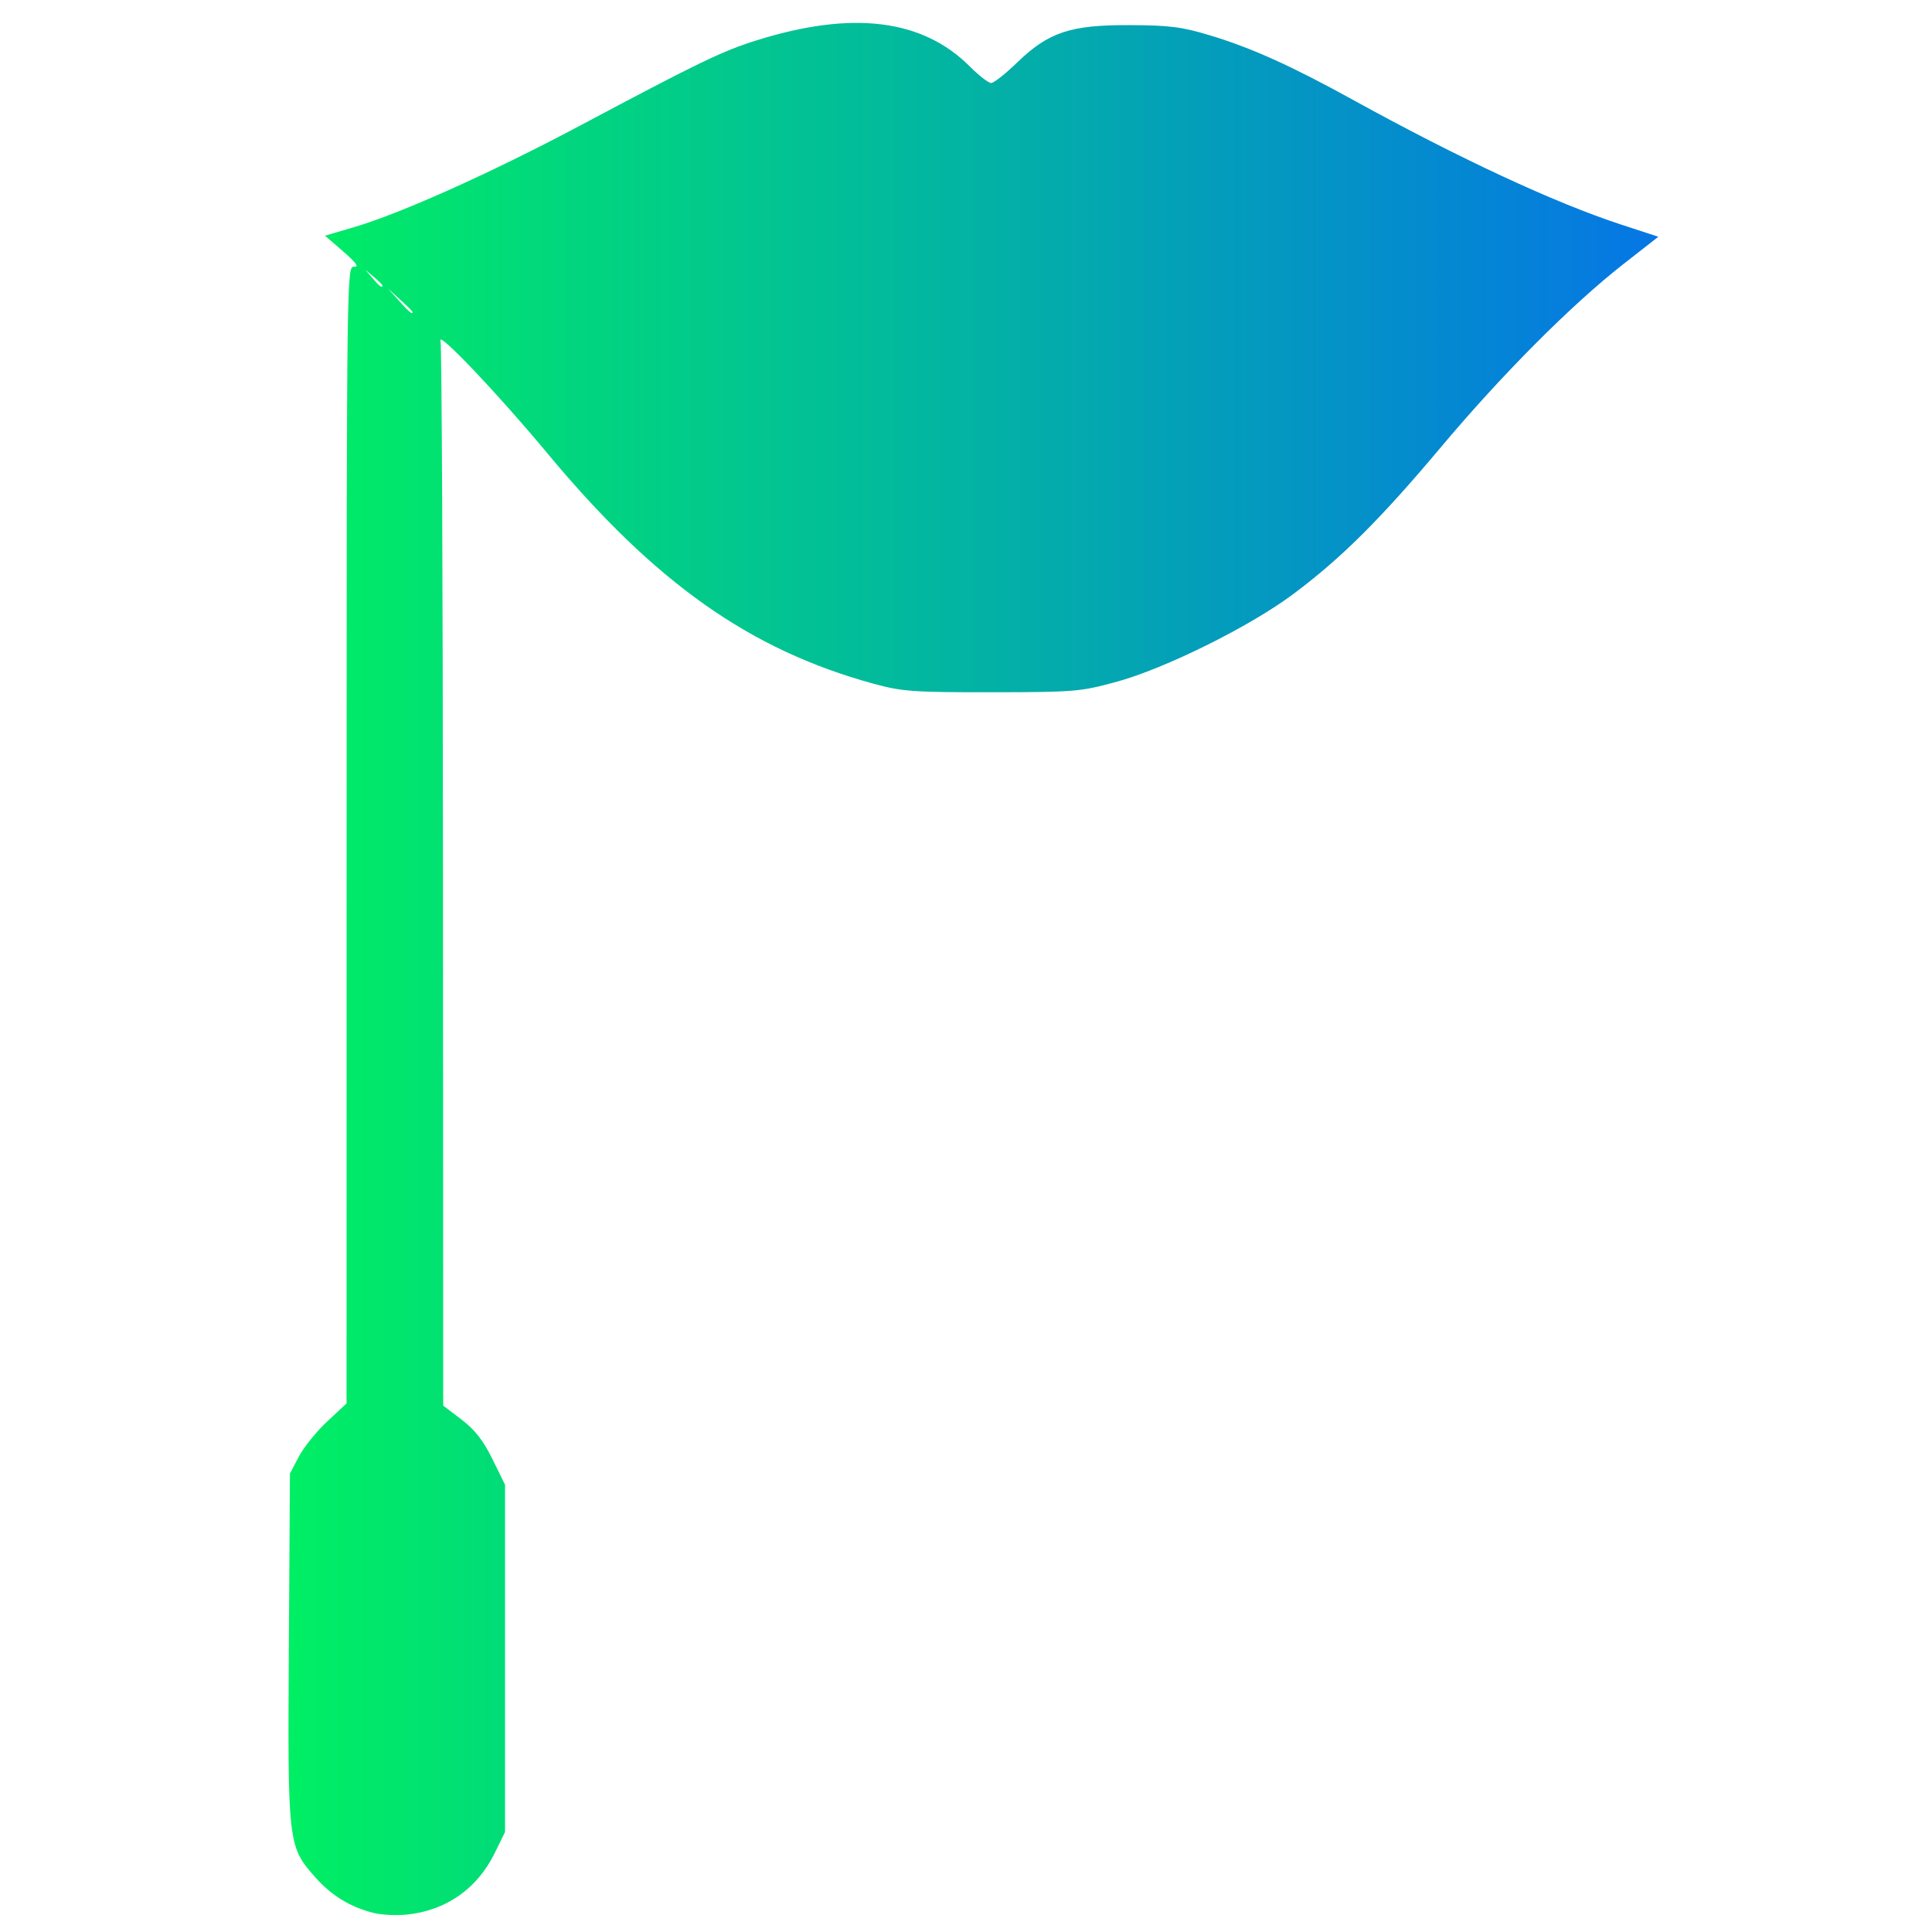 <?xml version="1.0" encoding="UTF-8" standalone="no"?>
<!-- Created with Inkscape (http://www.inkscape.org/) -->

<svg
   xmlns:dc="http://purl.org/dc/elements/1.1/"
   xmlns:cc="http://creativecommons.org/ns#"
   xmlns:rdf="http://www.w3.org/1999/02/22-rdf-syntax-ns#"
   xmlns:svg="http://www.w3.org/2000/svg"
   xmlns="http://www.w3.org/2000/svg"
   xmlns:xlink="http://www.w3.org/1999/xlink"
   xmlns:sodipodi="http://sodipodi.sourceforge.net/DTD/sodipodi-0.dtd"
   xmlns:inkscape="http://www.inkscape.org/namespaces/inkscape"
   version="1.1"
   id="svg2"
   width="512"
   height="512"
   viewBox="0 0 512 512"
   sodipodi:docname="62-512.svg"
   inkscape:version="0.92.1 r15371">
  <defs
     id="defs6">
    <linearGradient
       inkscape:collect="always"
       id="linearGradient4531">
      <stop
         style="stop-color:#00f260;stop-opacity:1"
         offset="0"
         id="stop4527" />
      <stop
         style="stop-color:#0575e6;stop-opacity:1"
         offset="1"
         id="stop4529" />
    </linearGradient>
    <linearGradient
       inkscape:collect="always"
       xlink:href="#linearGradient4531"
       id="linearGradient4533"
       x1="-431.729"
       y1="80.271"
       x2="-56.407"
       y2="80.271"
       gradientUnits="userSpaceOnUse" />
  </defs>
  <sodipodi:namedview
     pagecolor="#ffffff"
     bordercolor="#666666"
     borderopacity="1"
     objecttolerance="10"
     gridtolerance="10"
     guidetolerance="10"
     inkscape:pageopacity="0"
     inkscape:pageshadow="2"
     inkscape:window-width="1280"
     inkscape:window-height="961"
     id="namedview4"
     showgrid="false"
     inkscape:zoom="0.4609375"
     inkscape:cx="256"
     inkscape:cy="256"
     inkscape:window-x="-8"
     inkscape:window-y="-8"
     inkscape:window-maximized="1"
     inkscape:current-layer="svg2" />
  <g
     id="g4487"
     transform="translate(498.983,175.729)"
     style="fill-opacity:1;fill:url(#linearGradient4533)">
    <path
       style="fill:url(#linearGradient4533);fill-opacity:1"
       d="m -399.91,331.231 c -6.258,-1.553 -11.271,-4.626 -15.632,-9.581 -7.132,-8.103 -7.219,-8.869 -6.891,-61.017 l 0.288,-45.862 2.368,-4.5 c 1.302,-2.475 4.677,-6.656 7.5,-9.291 l 5.132,-4.791 0.019,-150.709 c 0.019,-149.139 0.04,-150.707 1.982,-150.531 1.394,0.126 0.562,-1.038 -2.874,-4.019 l -4.837,-4.196 7.659,-2.253 c 12.505,-3.679 36.582,-14.499 60.052,-26.986 31.529,-16.775 37.624,-19.716 46.81,-22.579 25.263,-7.875 43.79,-5.597 56.312,6.925 2.437,2.437 5.004,4.431 5.705,4.431 0.701,0 3.769,-2.416 6.818,-5.37 8.367,-8.104 14.157,-10.039 29.855,-9.977 10.577,0.042 13.858,0.46 21.33,2.717 10.948,3.307 21.507,8.066 37.67,16.975 28.385,15.646 53.643,27.399 71.317,33.183 l 9.817,3.213 -9.317,7.29 c -13.705,10.723 -32.113,29.199 -48.292,48.469 -16.113,19.191 -26.525,29.54 -39.269,39.03 -11.52,8.579 -33.866,19.652 -46.756,23.169 -9.521,2.598 -11.101,2.73 -33,2.752 -20.876,0.021 -23.769,-0.187 -31.327,-2.255 -32.818,-8.978 -57.941,-26.74 -86.561,-61.196 -12.938,-15.577 -29.185,-32.664 -28.209,-29.668 0.328,1.007 0.623,64.907 0.654,142 l 0.057,140.168 4.853,3.695 c 3.536,2.692 5.759,5.535 8.193,10.48 l 3.34,6.785 v 46.02 46.02 l -2.79,5.682 c -4.597,9.362 -12.875,15.139 -23.21,16.2 -2.75,0.282 -6.694,0.092 -8.766,-0.422 z m 10.266,-424.272 c 0,-0.172 -1.462,-1.635 -3.25,-3.25 l -3.25,-2.937 2.937,3.25 c 2.738,3.029 3.563,3.71 3.563,2.937 z m -8,-7.032 c 0,-0.19 -1.012,-1.202 -2.25,-2.25 l -2.25,-1.905 1.905,2.25 c 1.79,2.114 2.595,2.705 2.595,1.905 z"
       id="path4495"
       inkscape:connector-curvature="0" />
  </g>
</svg>

